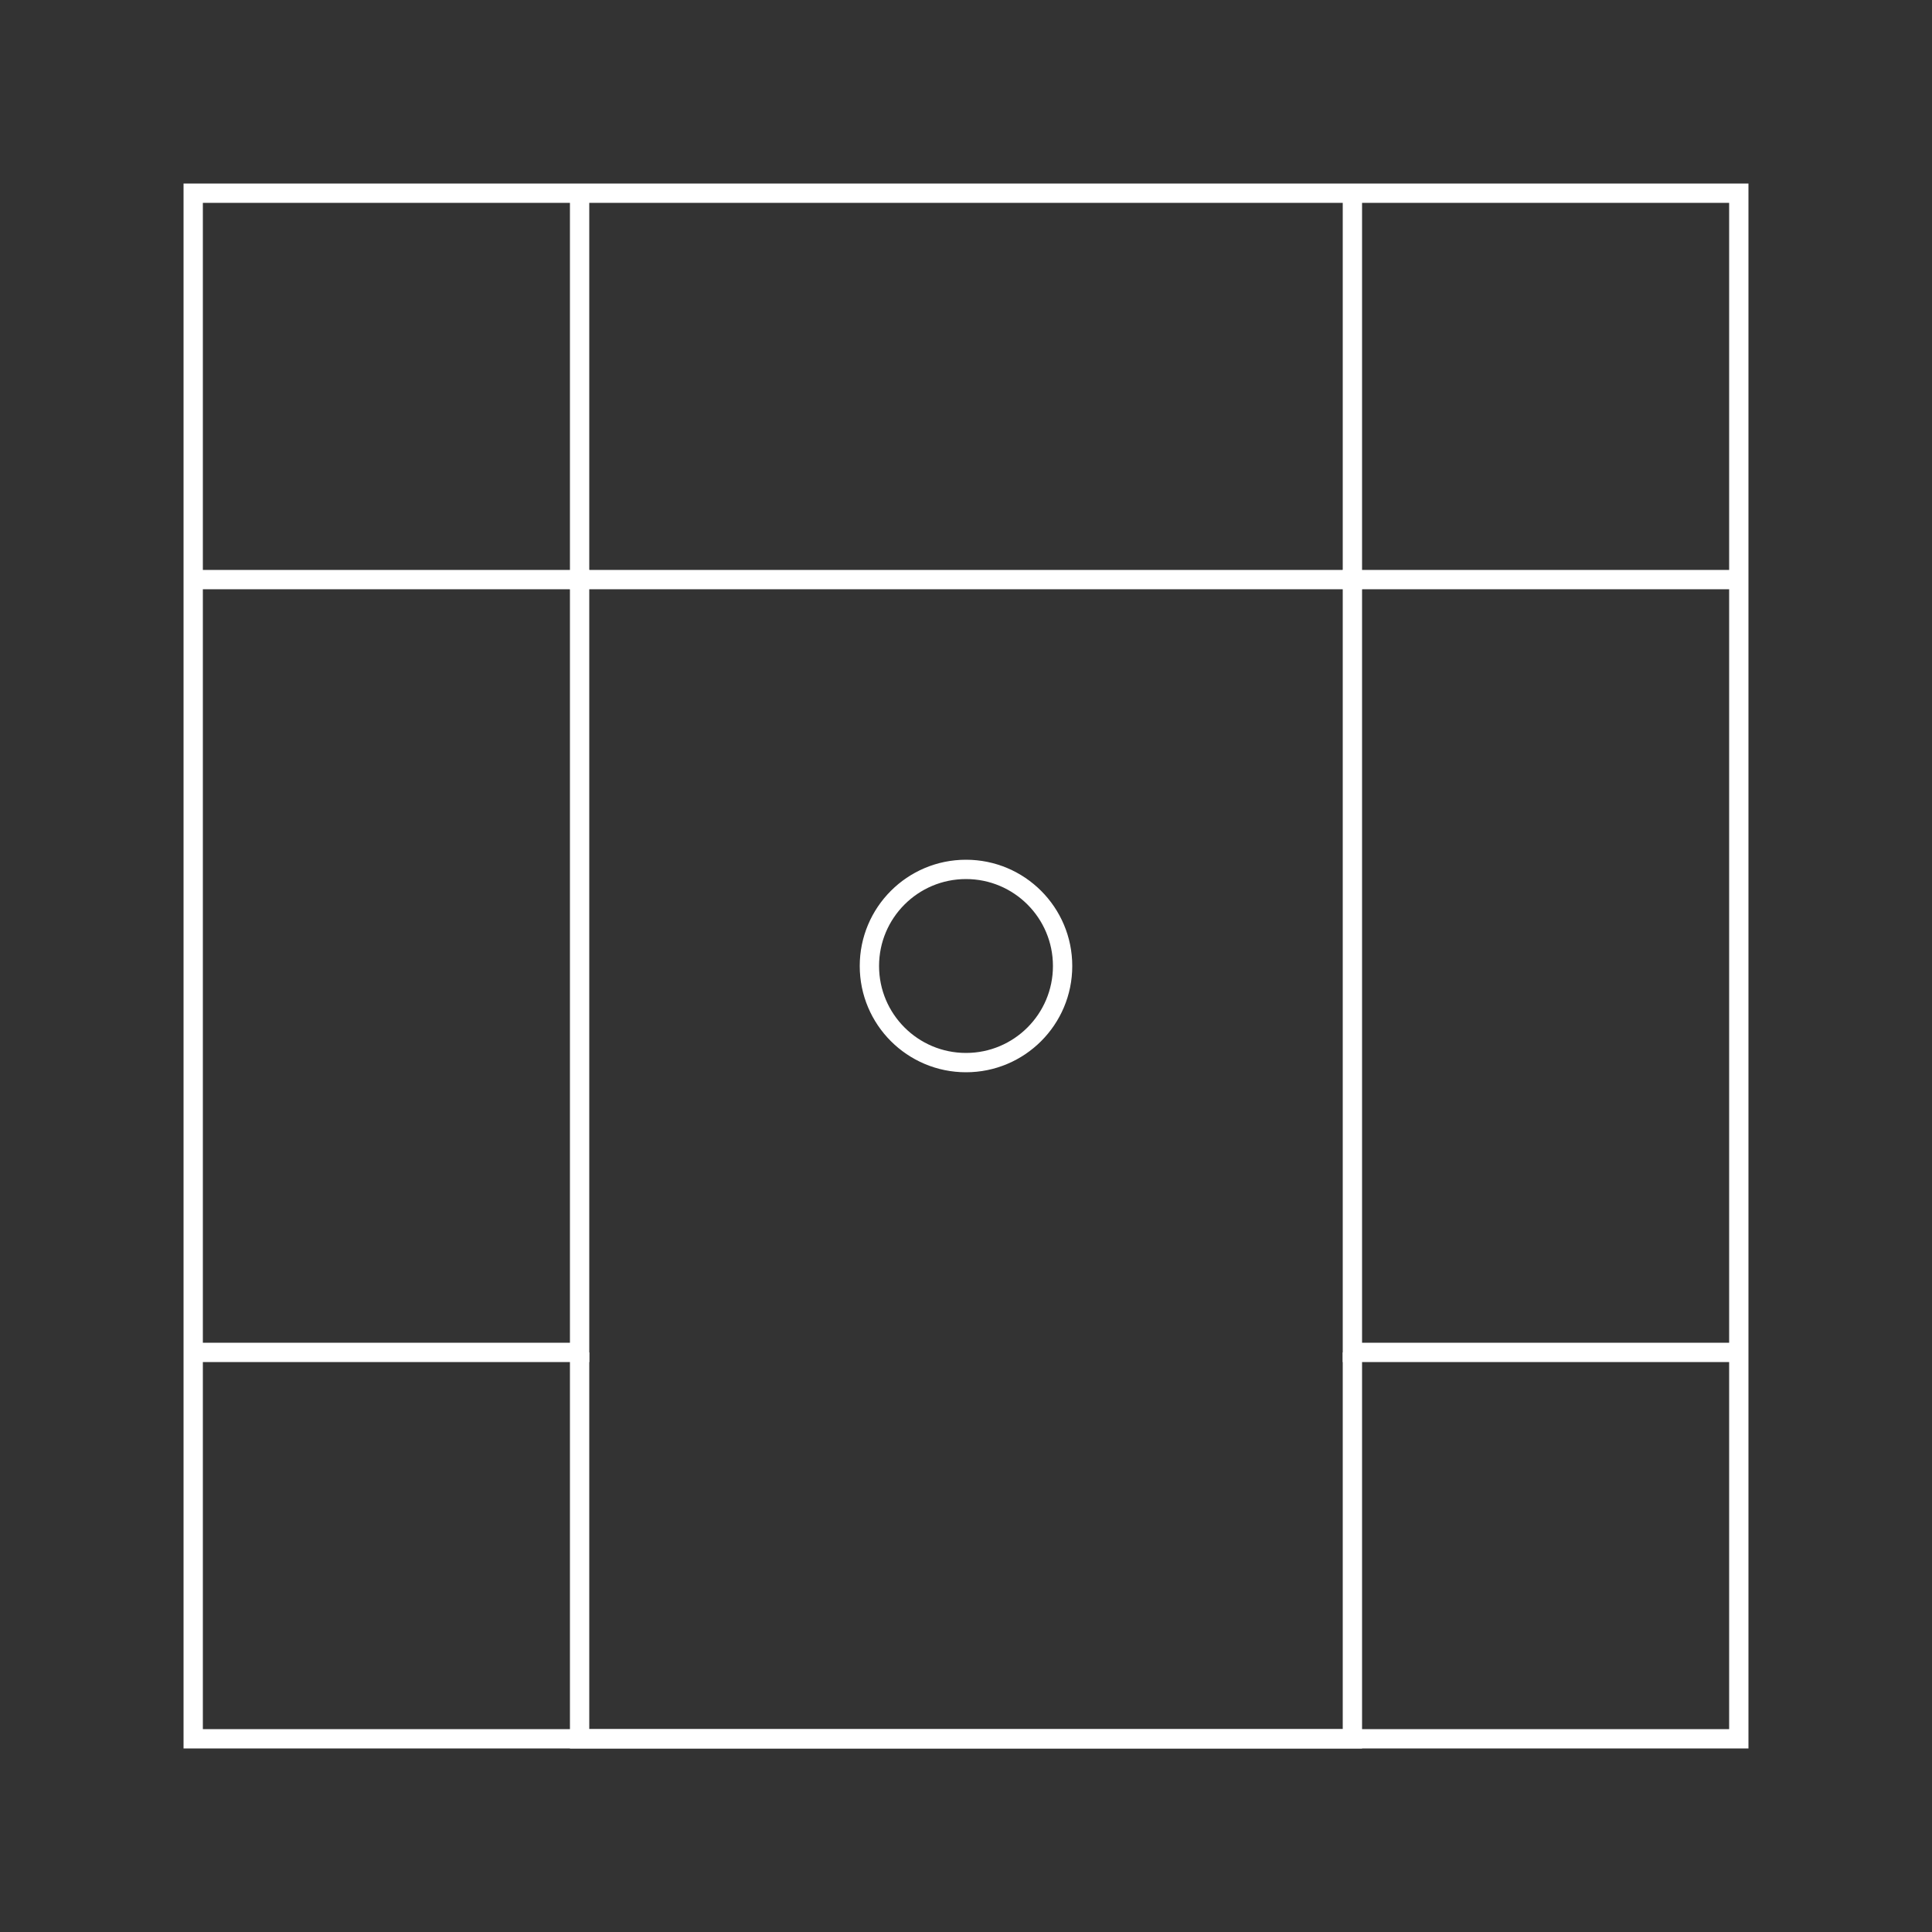 <svg xmlns="http://www.w3.org/2000/svg" width="100" height="100" viewBox="0 0 100 100">
  <rect x="0" y="0" width="100" height="100" fill="#333333" stroke="none"/>
  <g fill="none" stroke="#ffffff" stroke-width="1">
    <path d="M10,10 h80 v80 h-80 z" />
    <path d="M30,10 v20 h20" />
    <path d="M70,10 v20 h-20" />
    <path d="M10,30 h20 v20" />
    <path d="M90,30 h-20 v20" />
    <path d="M30,70 v20 h20" />
    <path d="M70,70 v20 h-20" />
    <path d="M10,70 h20 v-20" />
    <path d="M90,70 h-20 v-20" />
    <circle cx="50" cy="50" r="5" />
  </g>
</svg> 
